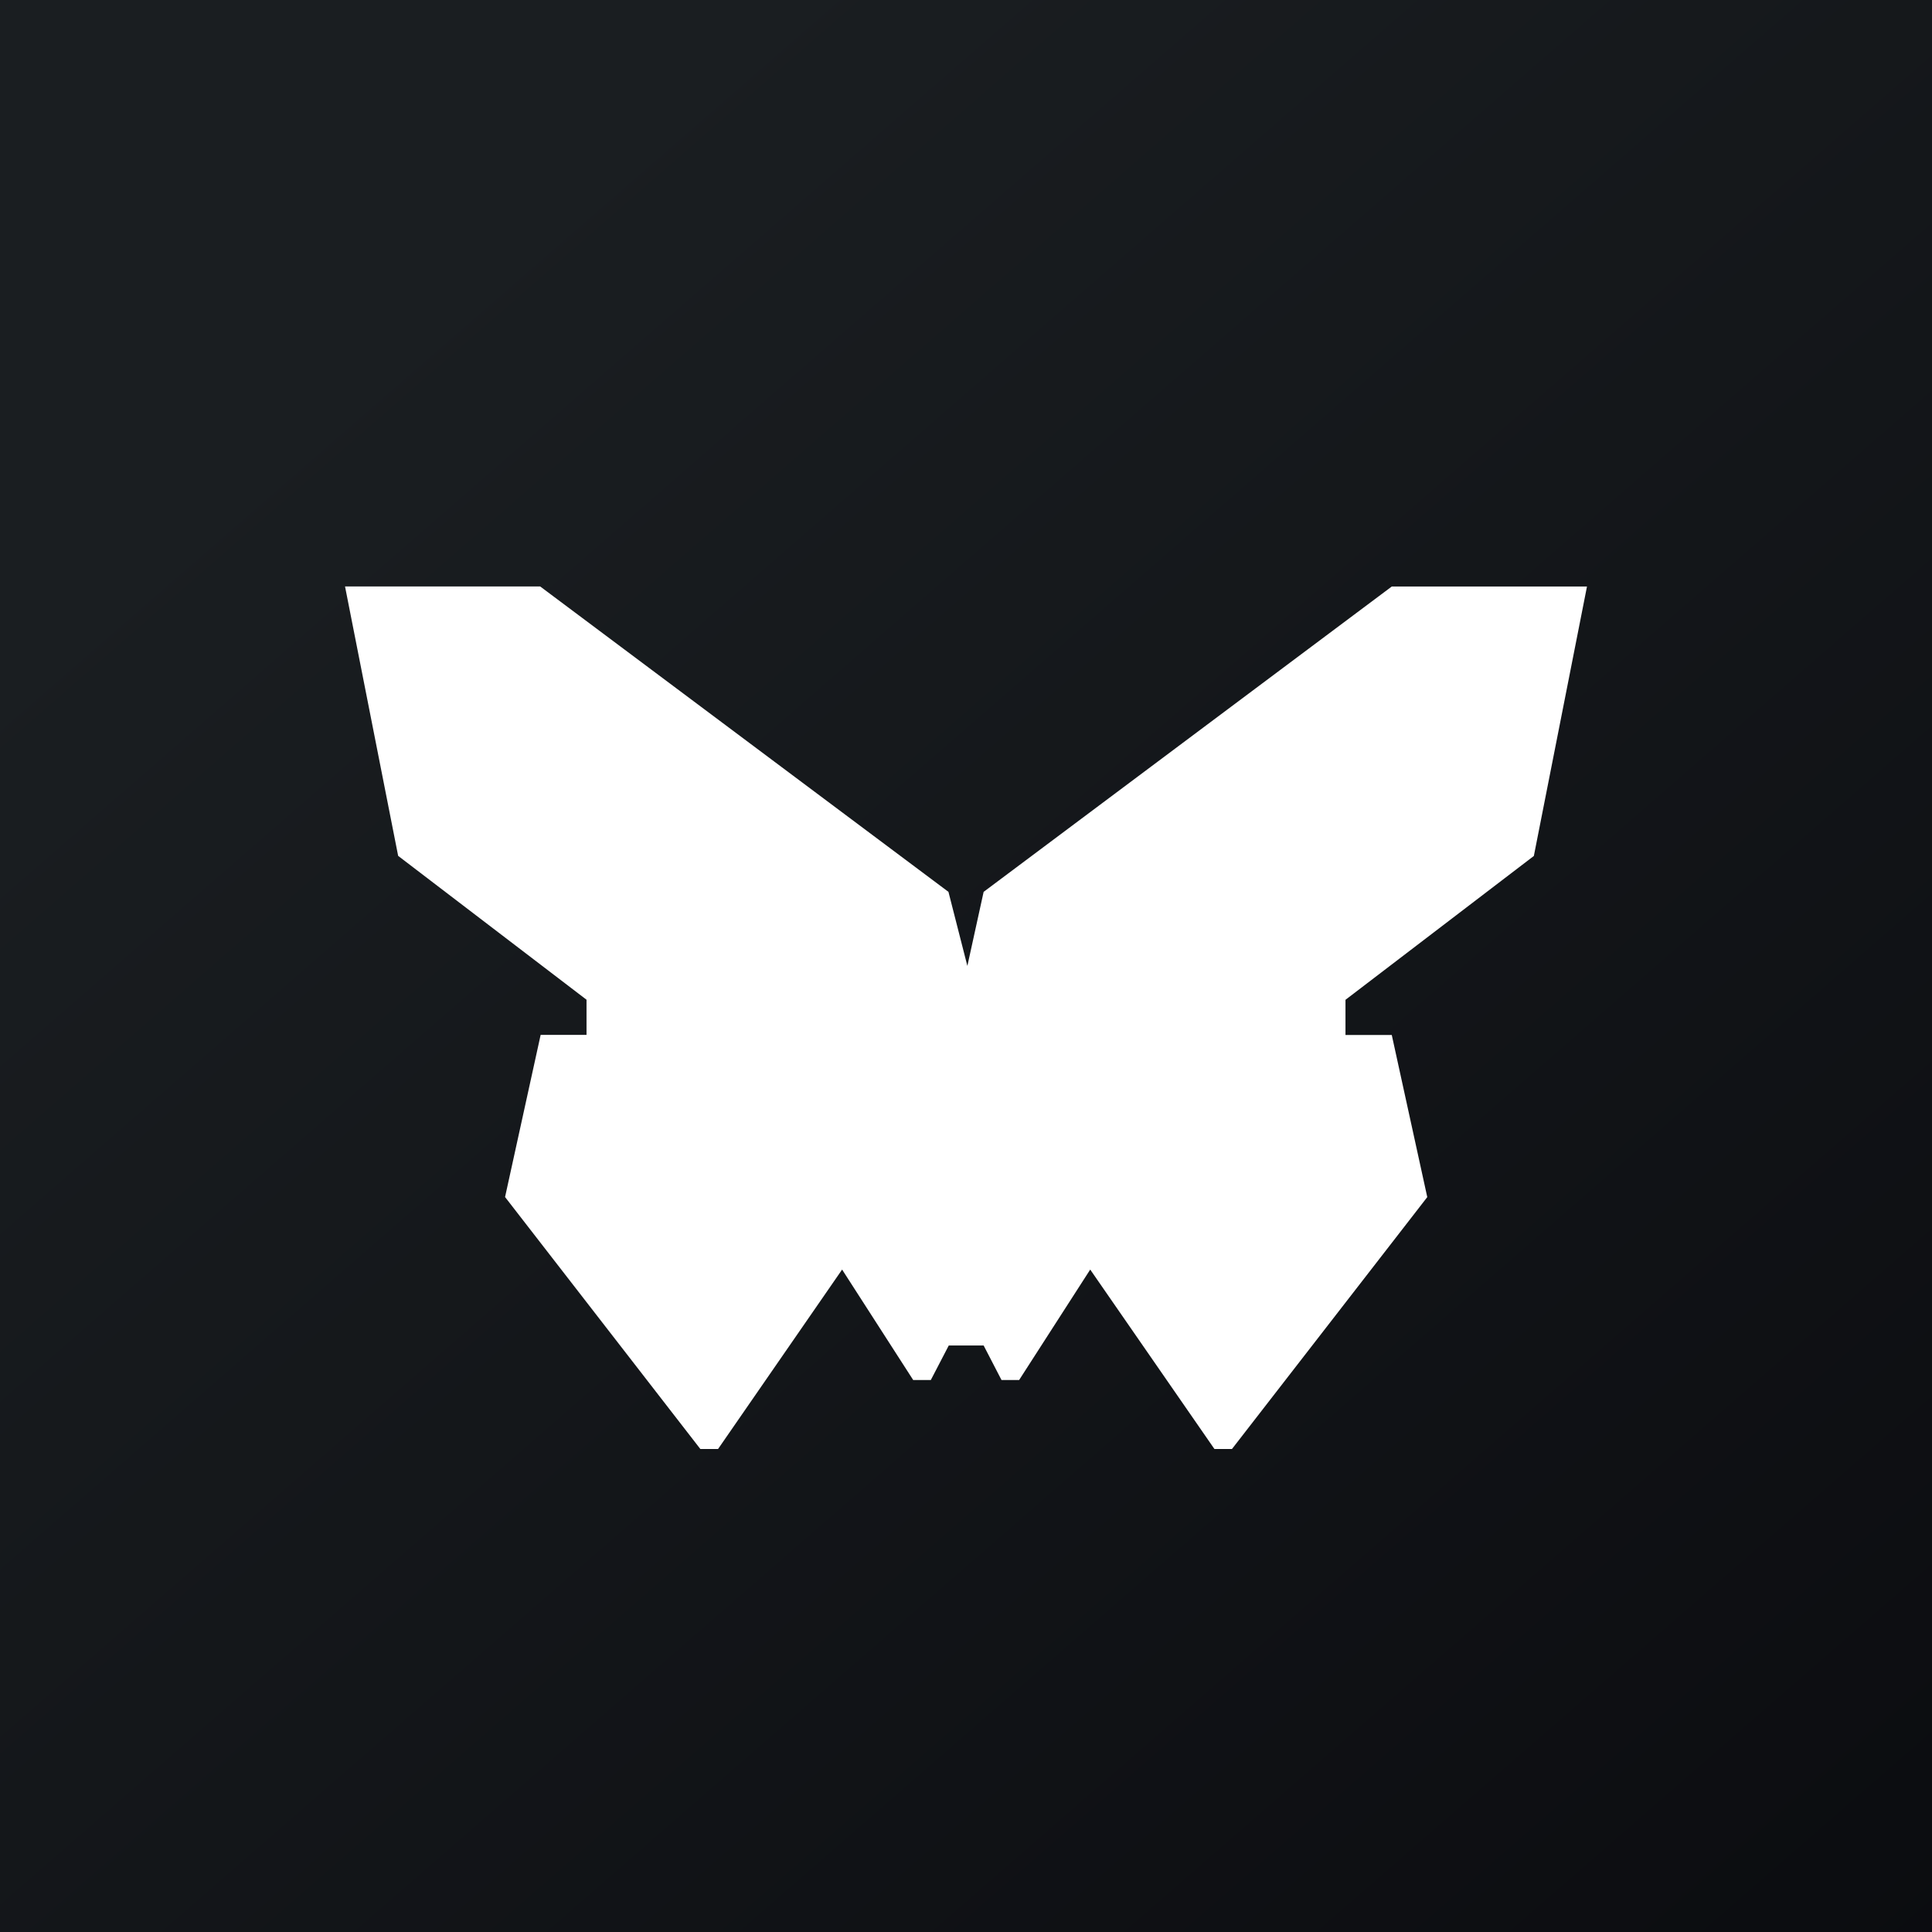 <svg xmlns="http://www.w3.org/2000/svg" width="24" height="24" fill="none" viewBox="0 0 24 24"><rect x="0" y="0" width="24" height="24" fill="#808080" stroke="none"/><g clip-path="url(#a)"><path fill="url(#b)" d="M0 0h24v24H0z"/><path fill="#fff" d="m11.782 11.079.235.92.202-.92 5.07-3.793h2.425l-.66 3.347-2.34 1.787v.437h.575l.441 2.014L15.304 18h-.218l-1.543-2.229-.883 1.372h-.219l-.222-.429h-.433l-.223.429h-.219l-.883-1.372L8.92 18H8.7L6.274 14.87l.442-2.014h.57v-.437l-2.34-1.787-.66-3.347H6.71z"/></g><defs><linearGradient id="b" x1="4.466" x2="29.207" y1="4.161" y2="32.58" gradientUnits="userSpaceOnUse"><stop stop-color="#1A1E21"/><stop offset="1" stop-color="#06060A"/></linearGradient><clipPath id="a"><path fill="#fff" d="M0 0h24v24H0z"/></clipPath></defs></svg>